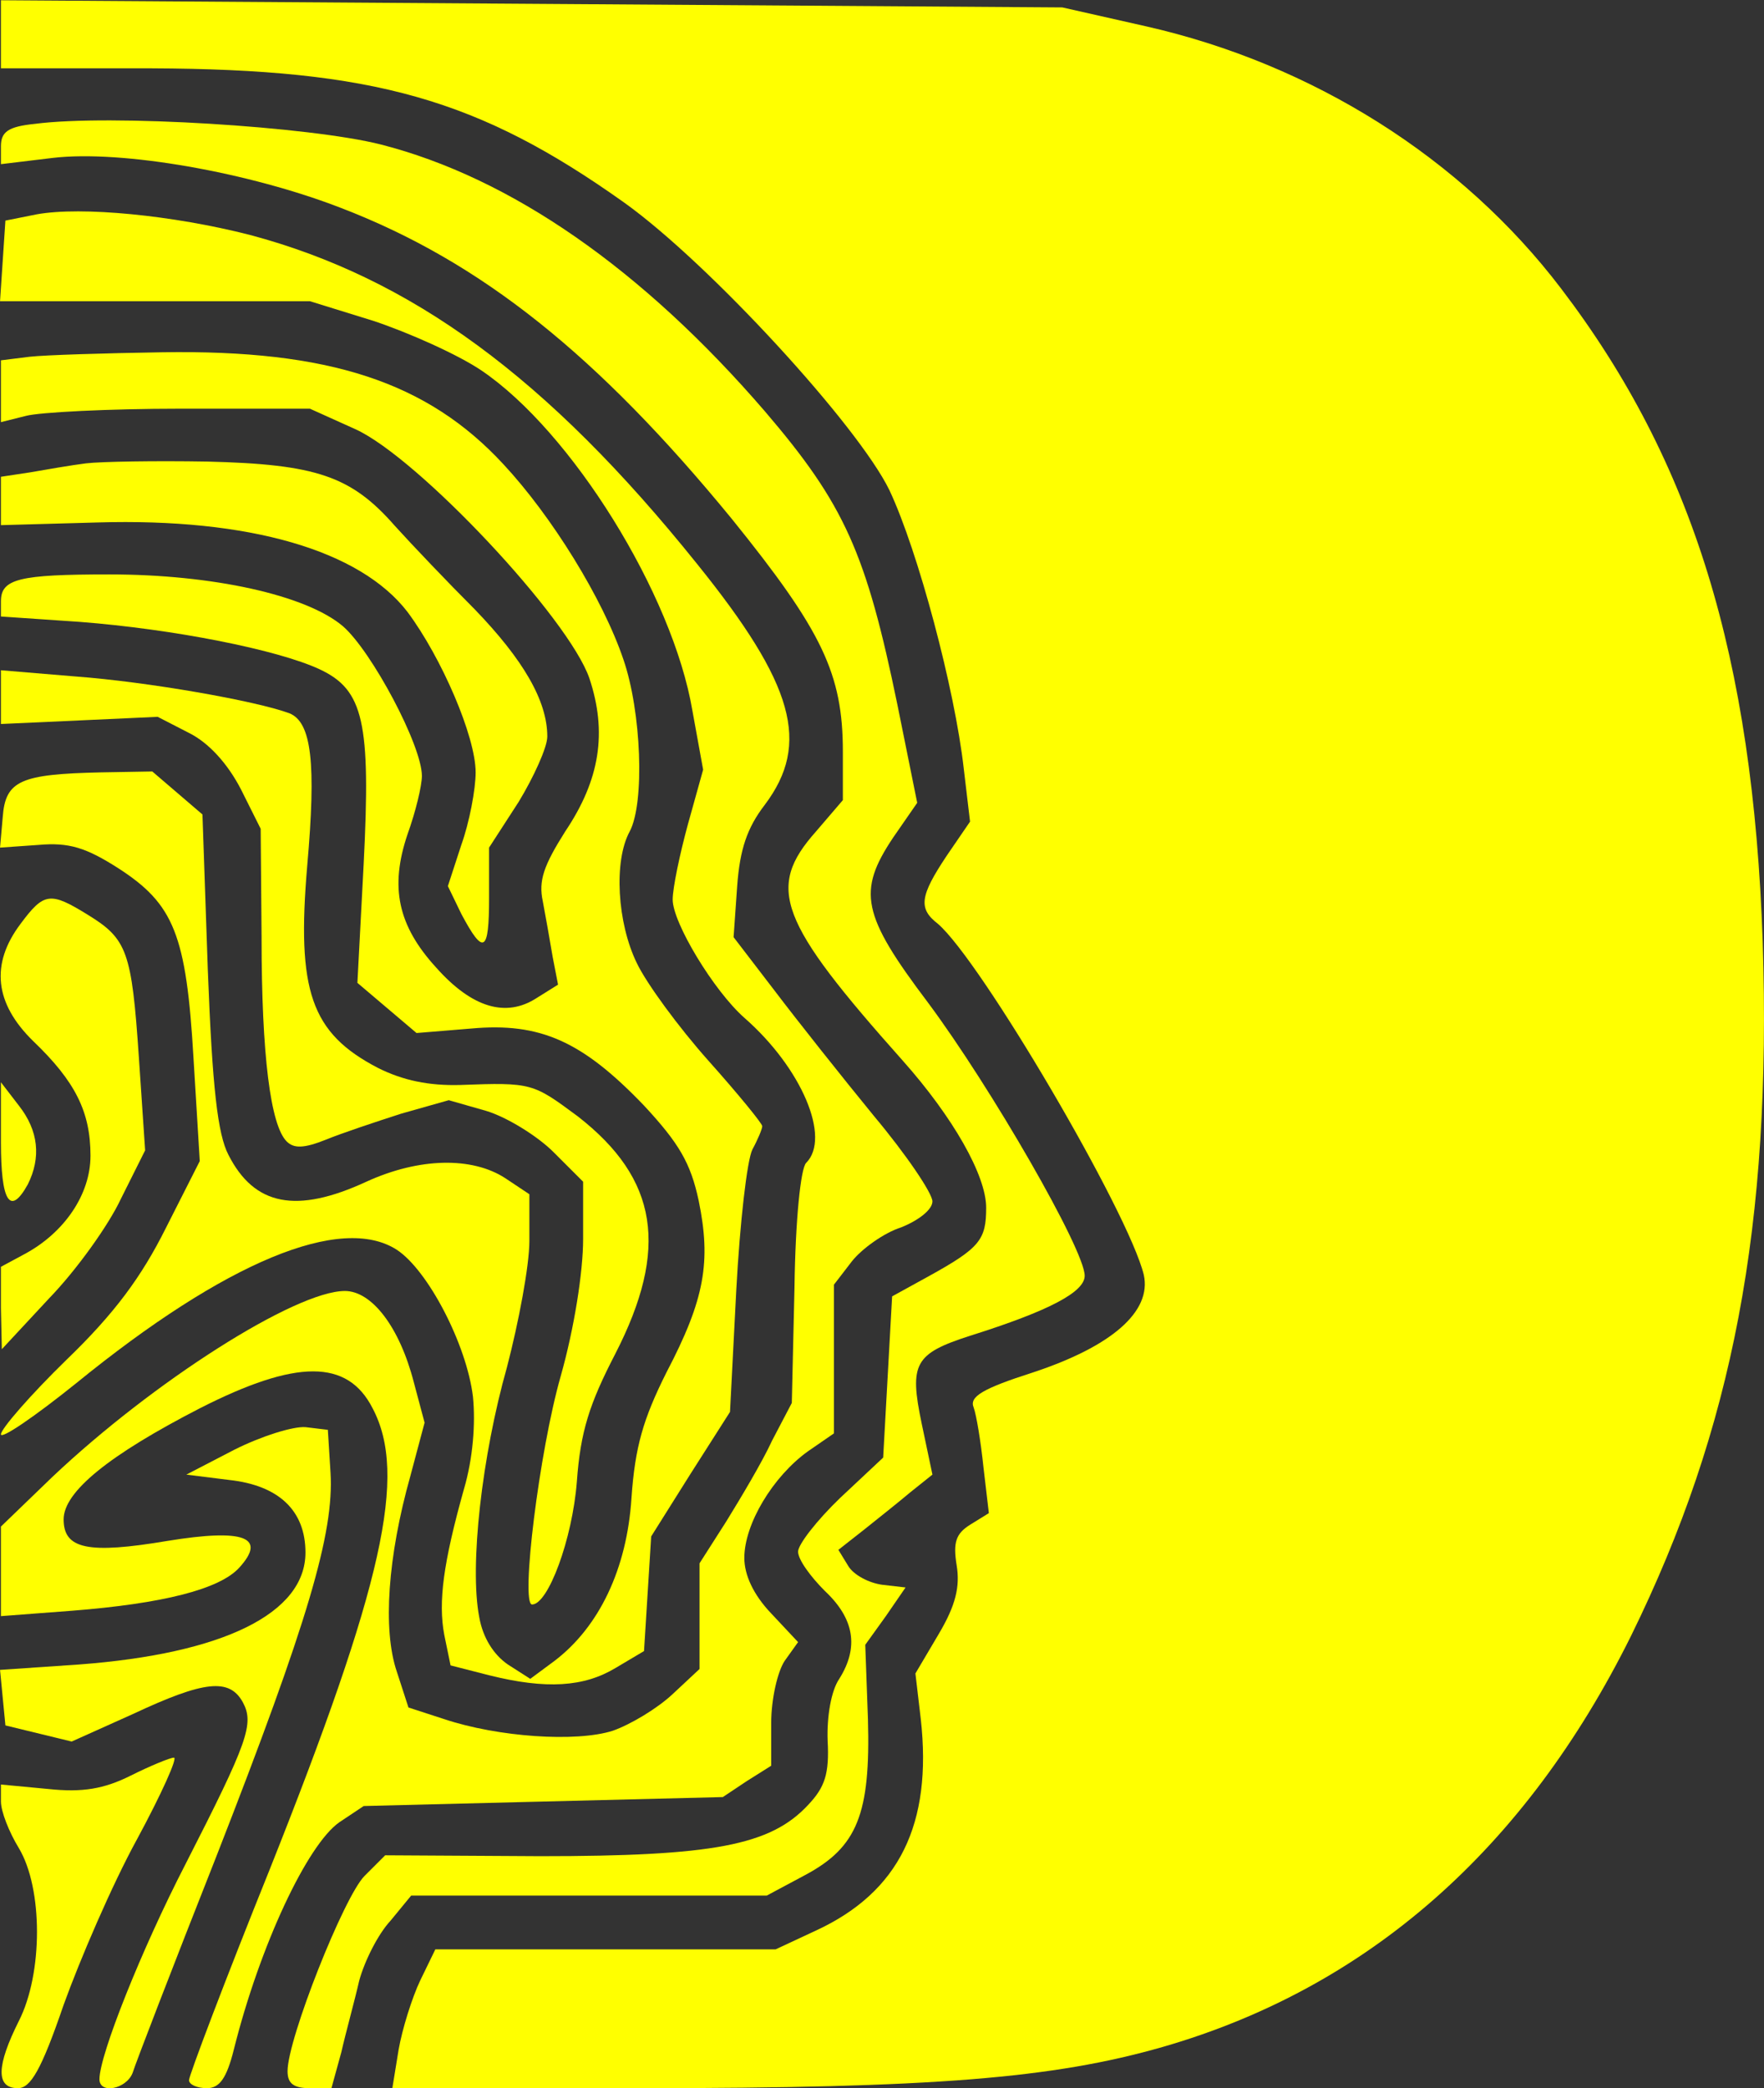 <?xml version="1.0" encoding="UTF-8" standalone="no"?>
<!DOCTYPE svg PUBLIC "-//W3C//DTD SVG 20010904//EN" "http://www.w3.org/TR/2001/REC-SVG-20010904/DTD/svg10.dtd">
<svg version="1.0" xmlns="http://www.w3.org/2000/svg" width="196.948pt" height="233.131pt" viewBox="0 0 196.948 233.131" preserveAspectRatio="xMidYMid meet">
<rect x="0" y="0" width="196.948" height="233.131" fill="#333333" stroke="none"/>
<g transform="translate(0.104,233.128) rotate(-360.00) scale(0.1,-0.1)" fill="yellow" stroke="none">
<path d="M0 2293 l0 -38 168 0 c248 -1 365 -34 528 -150 95 -68 261 -249 296 -321 32 -68 73 -222 83 -311 l7 -59 -26 -38 c-30 -45 -32 -59 -10 -76 48 -41 213 -322 230 -392 9 -41 -36 -80 -124 -109 -56 -18 -71 -27 -66 -39 3 -8 8 -38 11 -67 l6 -51 -21 -13 c-16 -10 -19 -20 -15 -45 4 -24 -1 -45 -20 -77 l-26 -44 6 -51 c13 -117 -24 -193 -117 -236 l-45 -21 -190 0 -190 0 -17 -35 c-9 -19 -20 -54 -24 -77 l-7 -43 279 0 c325 0 459 11 581 46 229 66 405 221 523 459 114 232 157 459 147 775 -11 318 -78 536 -225 729 -111 146 -278 251 -464 293 l-93 21 -592 4 -593 4 0 -38z"/>
<path d="M38 2193 c-30 -3 -38 -9 -38 -25 l0 -20 58 7 c77 9 219 -16 322 -56 156 -60 286 -164 436 -347 101 -125 124 -173 124 -260 l0 -54 -30 -35 c-56 -63 -42 -100 97 -256 56 -63 93 -128 93 -164 0 -36 -7 -45 -65 -77 l-40 -22 -5 -90 -5 -90 -48 -45 c-26 -25 -47 -52 -47 -60 0 -9 14 -28 30 -44 33 -31 38 -63 16 -98 -9 -13 -14 -42 -13 -69 2 -37 -3 -52 -22 -72 -42 -45 -106 -57 -299 -57 l-173 1 -23 -23 c-23 -23 -86 -182 -86 -218 0 -14 7 -19 25 -19 l24 0 11 40 c5 22 15 58 20 80 6 22 21 52 35 67 l23 28 199 0 198 0 43 23 c58 31 73 68 70 174 l-3 83 23 32 22 32 -26 3 c-15 2 -32 11 -38 21 l-11 18 28 22 c15 12 39 31 52 42 l25 20 -12 57 c-14 67 -8 78 54 98 89 28 128 49 128 67 0 29 -105 211 -175 305 -74 98 -79 124 -39 184 l27 39 -22 109 c-35 170 -59 224 -148 328 -137 159 -284 261 -429 298 -79 20 -302 34 -386 23z"/>
<path d="M40 2092 l-35 -7 -3 -45 -3 -45 173 0 173 0 71 -22 c39 -13 93 -37 120 -55 101 -68 214 -250 236 -380 l12 -66 -17 -61 c-9 -33 -17 -71 -17 -84 0 -26 46 -102 80 -132 64 -56 97 -134 69 -162 -6 -6 -12 -63 -13 -139 l-3 -129 -22 -42 c-11 -24 -35 -64 -51 -90 l-30 -47 0 -59 0 -59 -30 -28 c-17 -16 -47 -34 -67 -41 -41 -13 -128 -7 -188 13 l-40 13 -13 40 c-16 47 -10 129 15 218 l16 60 -12 45 c-16 62 -47 102 -77 102 -55 0 -214 -101 -327 -208 l-57 -55 0 -50 0 -50 79 6 c102 8 165 24 187 48 31 34 6 44 -80 30 -89 -15 -116 -9 -116 24 0 31 51 72 152 124 108 55 165 55 193 0 39 -74 12 -196 -115 -515 -50 -124 -90 -230 -90 -235 0 -5 9 -9 20 -9 14 0 22 11 30 43 29 116 82 229 118 254 l27 18 200 5 201 5 27 18 27 17 0 48 c0 26 7 57 15 69 l15 21 -30 32 c-20 21 -30 43 -30 62 0 38 32 91 71 119 l29 20 0 83 0 83 20 26 c11 14 36 32 55 38 20 8 35 20 35 29 0 9 -29 52 -65 95 -36 44 -86 107 -111 140 l-46 60 4 57 c3 41 11 65 31 91 51 68 33 134 -76 269 -167 208 -319 319 -499 367 -86 22 -188 32 -238 23z"/>
<path d="M32 1933 l-32 -4 0 -35 0 -34 28 7 c15 4 92 8 172 8 l145 0 51 -23 c70 -32 238 -211 261 -278 20 -60 12 -113 -27 -171 -24 -38 -30 -55 -25 -78 3 -16 8 -44 11 -62 l6 -31 -24 -15 c-34 -22 -72 -11 -112 34 -43 47 -52 90 -32 149 9 25 16 54 16 65 0 34 -56 139 -88 167 -41 35 -146 58 -261 58 -101 0 -121 -5 -121 -30 l0 -17 88 -6 c104 -8 221 -31 268 -53 49 -23 57 -59 49 -217 l-7 -133 33 -28 33 -28 61 5 c77 7 124 -14 193 -86 39 -42 52 -64 61 -106 14 -68 7 -110 -36 -192 -26 -52 -35 -83 -39 -140 -5 -79 -36 -144 -86 -182 l-27 -20 -25 16 c-16 11 -28 30 -32 53 -11 57 3 180 31 279 13 50 25 113 25 141 l0 52 -27 18 c-37 24 -96 23 -155 -4 -78 -36 -125 -27 -154 30 -12 23 -18 75 -23 206 l-6 174 -28 24 -28 24 -57 -1 c-90 -2 -107 -9 -110 -50 l-3 -34 43 3 c34 3 53 -3 89 -26 62 -40 76 -74 84 -212 l7 -115 -38 -75 c-27 -54 -57 -95 -111 -147 -40 -39 -73 -77 -73 -83 0 -6 38 20 84 57 167 136 296 189 358 149 35 -23 78 -106 85 -164 3 -30 0 -69 -10 -103 -23 -82 -29 -126 -22 -163 l7 -34 43 -11 c64 -16 106 -13 141 8 l32 19 4 64 4 64 44 70 44 69 7 136 c4 75 12 145 18 157 6 11 11 23 11 26 0 3 -27 36 -60 73 -33 37 -69 86 -80 109 -22 45 -26 114 -8 147 17 32 13 134 -7 192 -23 68 -80 160 -134 218 -85 92 -195 128 -381 125 -63 -1 -130 -3 -148 -5z"/>
<path d="M95 1814 c-16 -2 -45 -7 -62 -10 l-33 -5 0 -27 0 -27 108 3 c169 5 293 -31 346 -100 38 -51 76 -139 76 -179 0 -19 -7 -56 -16 -81 l-15 -46 15 -31 c25 -47 31 -43 31 18 l0 56 33 51 c17 28 32 61 32 73 0 40 -27 86 -81 142 -30 30 -70 72 -89 93 -49 56 -88 69 -210 72 -58 1 -118 0 -135 -2z"/>
<path d="M0 1553 l0 -30 88 4 87 4 35 -18 c22 -11 43 -34 58 -63 l22 -44 1 -121 c0 -132 10 -210 28 -228 8 -8 19 -8 44 2 17 7 56 20 84 29 l53 15 42 -12 c23 -7 57 -28 75 -46 l33 -33 0 -64 c0 -37 -10 -100 -25 -153 -24 -84 -45 -255 -32 -255 18 0 45 73 50 137 4 56 14 87 43 143 60 117 48 195 -42 265 -50 37 -51 38 -131 35 -35 -1 -64 5 -92 19 -75 39 -91 86 -79 226 10 114 5 160 -20 170 -38 14 -158 35 -238 41 l-84 7 0 -30z"/>
<path d="M22 1300 c-34 -45 -29 -89 14 -131 47 -45 64 -79 64 -128 0 -43 -29 -86 -74 -110 l-26 -14 0 -46 1 -46 53 57 c30 31 66 81 80 111 l27 54 -7 104 c-8 118 -13 132 -57 159 -42 26 -49 25 -75 -10z"/>
<path d="M0 1056 c0 -66 10 -83 30 -47 15 30 12 60 -10 88 l-20 26 0 -67z"/>
<path d="M261 713 l-54 -28 48 -6 c55 -6 85 -34 85 -81 0 -68 -92 -113 -253 -125 l-88 -6 3 -31 3 -31 37 -9 37 -9 69 31 c79 37 107 40 122 13 13 -24 6 -44 -64 -181 -49 -95 -96 -213 -96 -240 0 -17 30 -11 37 7 3 10 45 119 94 243 102 261 131 360 127 427 l-3 48 -25 3 c-14 1 -49 -10 -79 -25z"/>
<path d="M145 349 c-30 -15 -54 -19 -92 -15 l-53 5 0 -19 c0 -11 9 -34 20 -52 27 -45 27 -140 0 -193 -25 -50 -26 -75 -1 -75 14 0 26 20 51 93 18 50 54 134 82 185 27 50 46 92 41 91 -4 0 -26 -9 -48 -20z"/>
</g>
</svg>